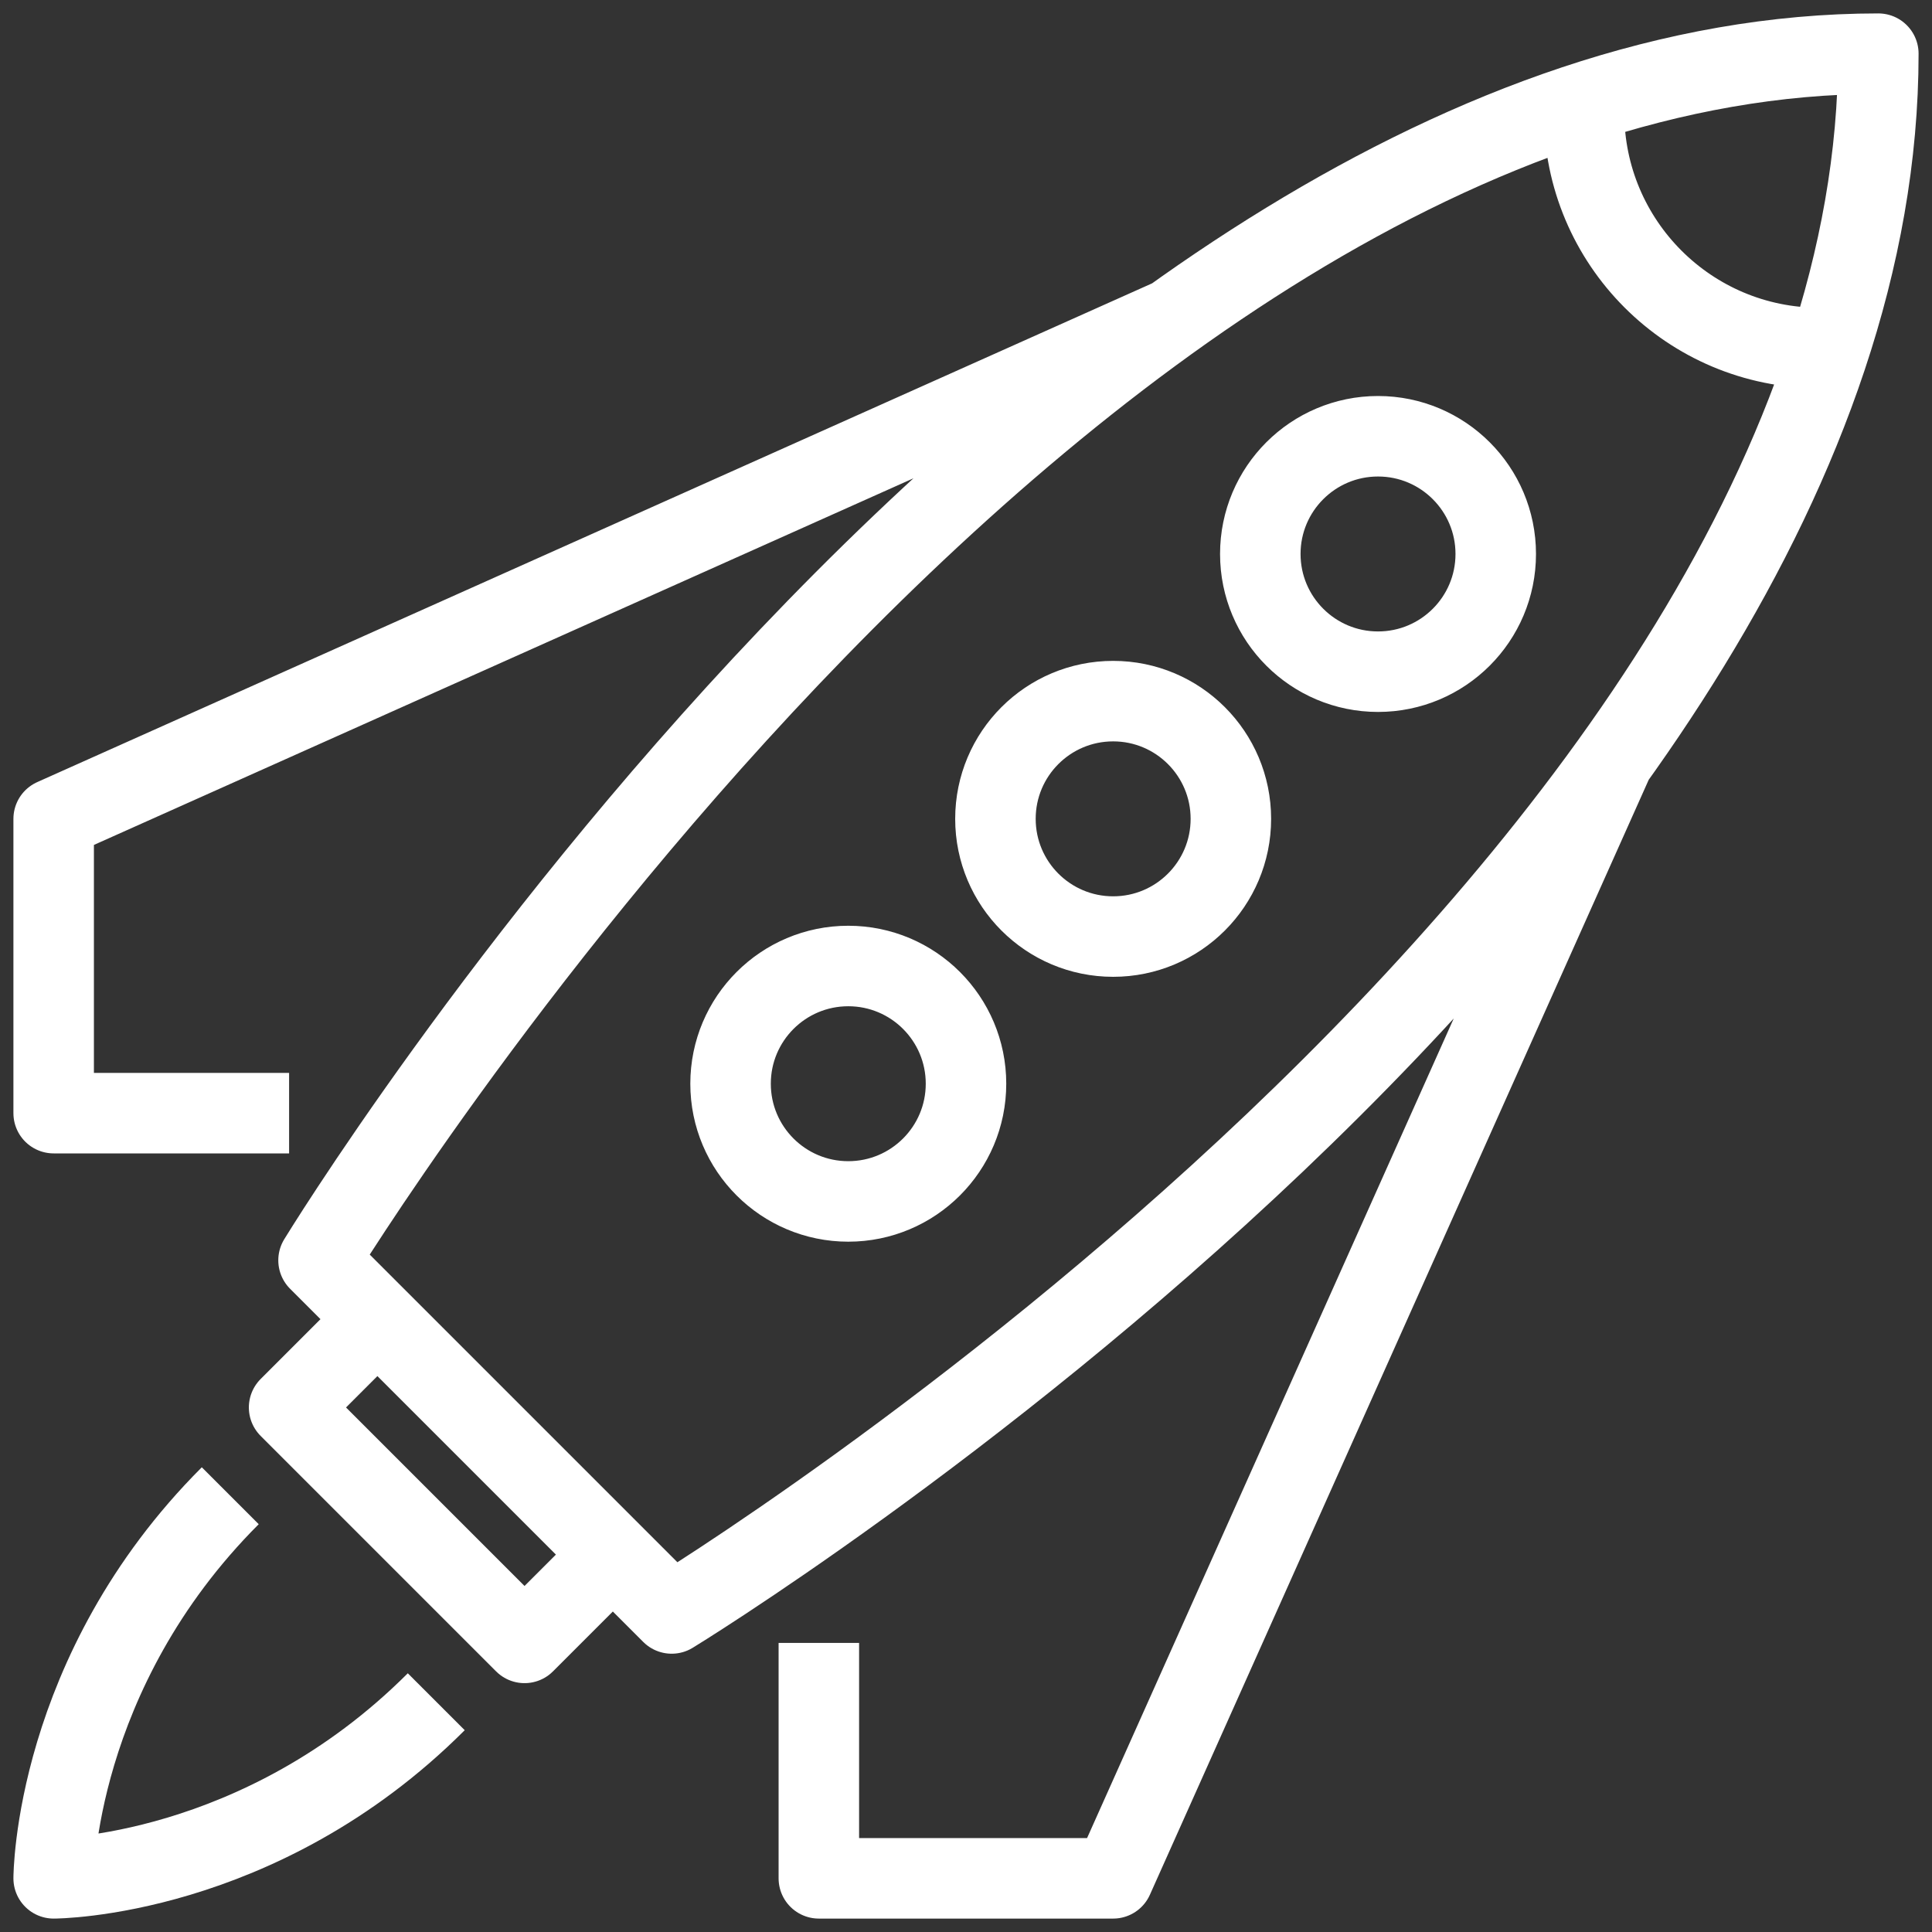<svg width="72" height="72" viewBox="0 0 72 72" fill="none" xmlns="http://www.w3.org/2000/svg">
<rect x="0" y="0" width="72" height="72" fill="#333333" stroke="none"/>
<path d="M22.839 57.935L19.548 61.226L10.774 52.452L14.065 49.161M8.581 55.742C2 62.323 2 70 2 70C2 70 9.677 70 16.258 63.419M60.129 28.323L41.484 70H30.516V61.226M43.677 11.871L2 30.516V41.484H10.774M67.806 12.968C62.959 12.968 59.032 9.041 59.032 4.194M25.032 60.129L11.871 46.968C11.871 46.968 39.29 2 70 2C70 32.71 25.032 60.129 25.032 60.129ZM55.742 20.645C55.742 23.068 53.778 25.032 51.355 25.032C48.932 25.032 46.968 23.068 46.968 20.645C46.968 18.222 48.932 16.258 51.355 16.258C53.778 16.258 55.742 18.222 55.742 20.645ZM45.871 30.516C45.871 32.939 43.907 34.903 41.484 34.903C39.061 34.903 37.097 32.939 37.097 30.516C37.097 28.093 39.061 26.129 41.484 26.129C43.907 26.129 45.871 28.093 45.871 30.516ZM36 40.387C36 42.81 34.036 44.774 31.613 44.774C29.19 44.774 27.226 42.81 27.226 40.387C27.226 37.964 29.19 36 31.613 36C34.036 36 36 37.964 36 40.387Z" stroke="white" stroke-width="3" stroke-miterlimit="10" stroke-linejoin="round"/>
</svg>

